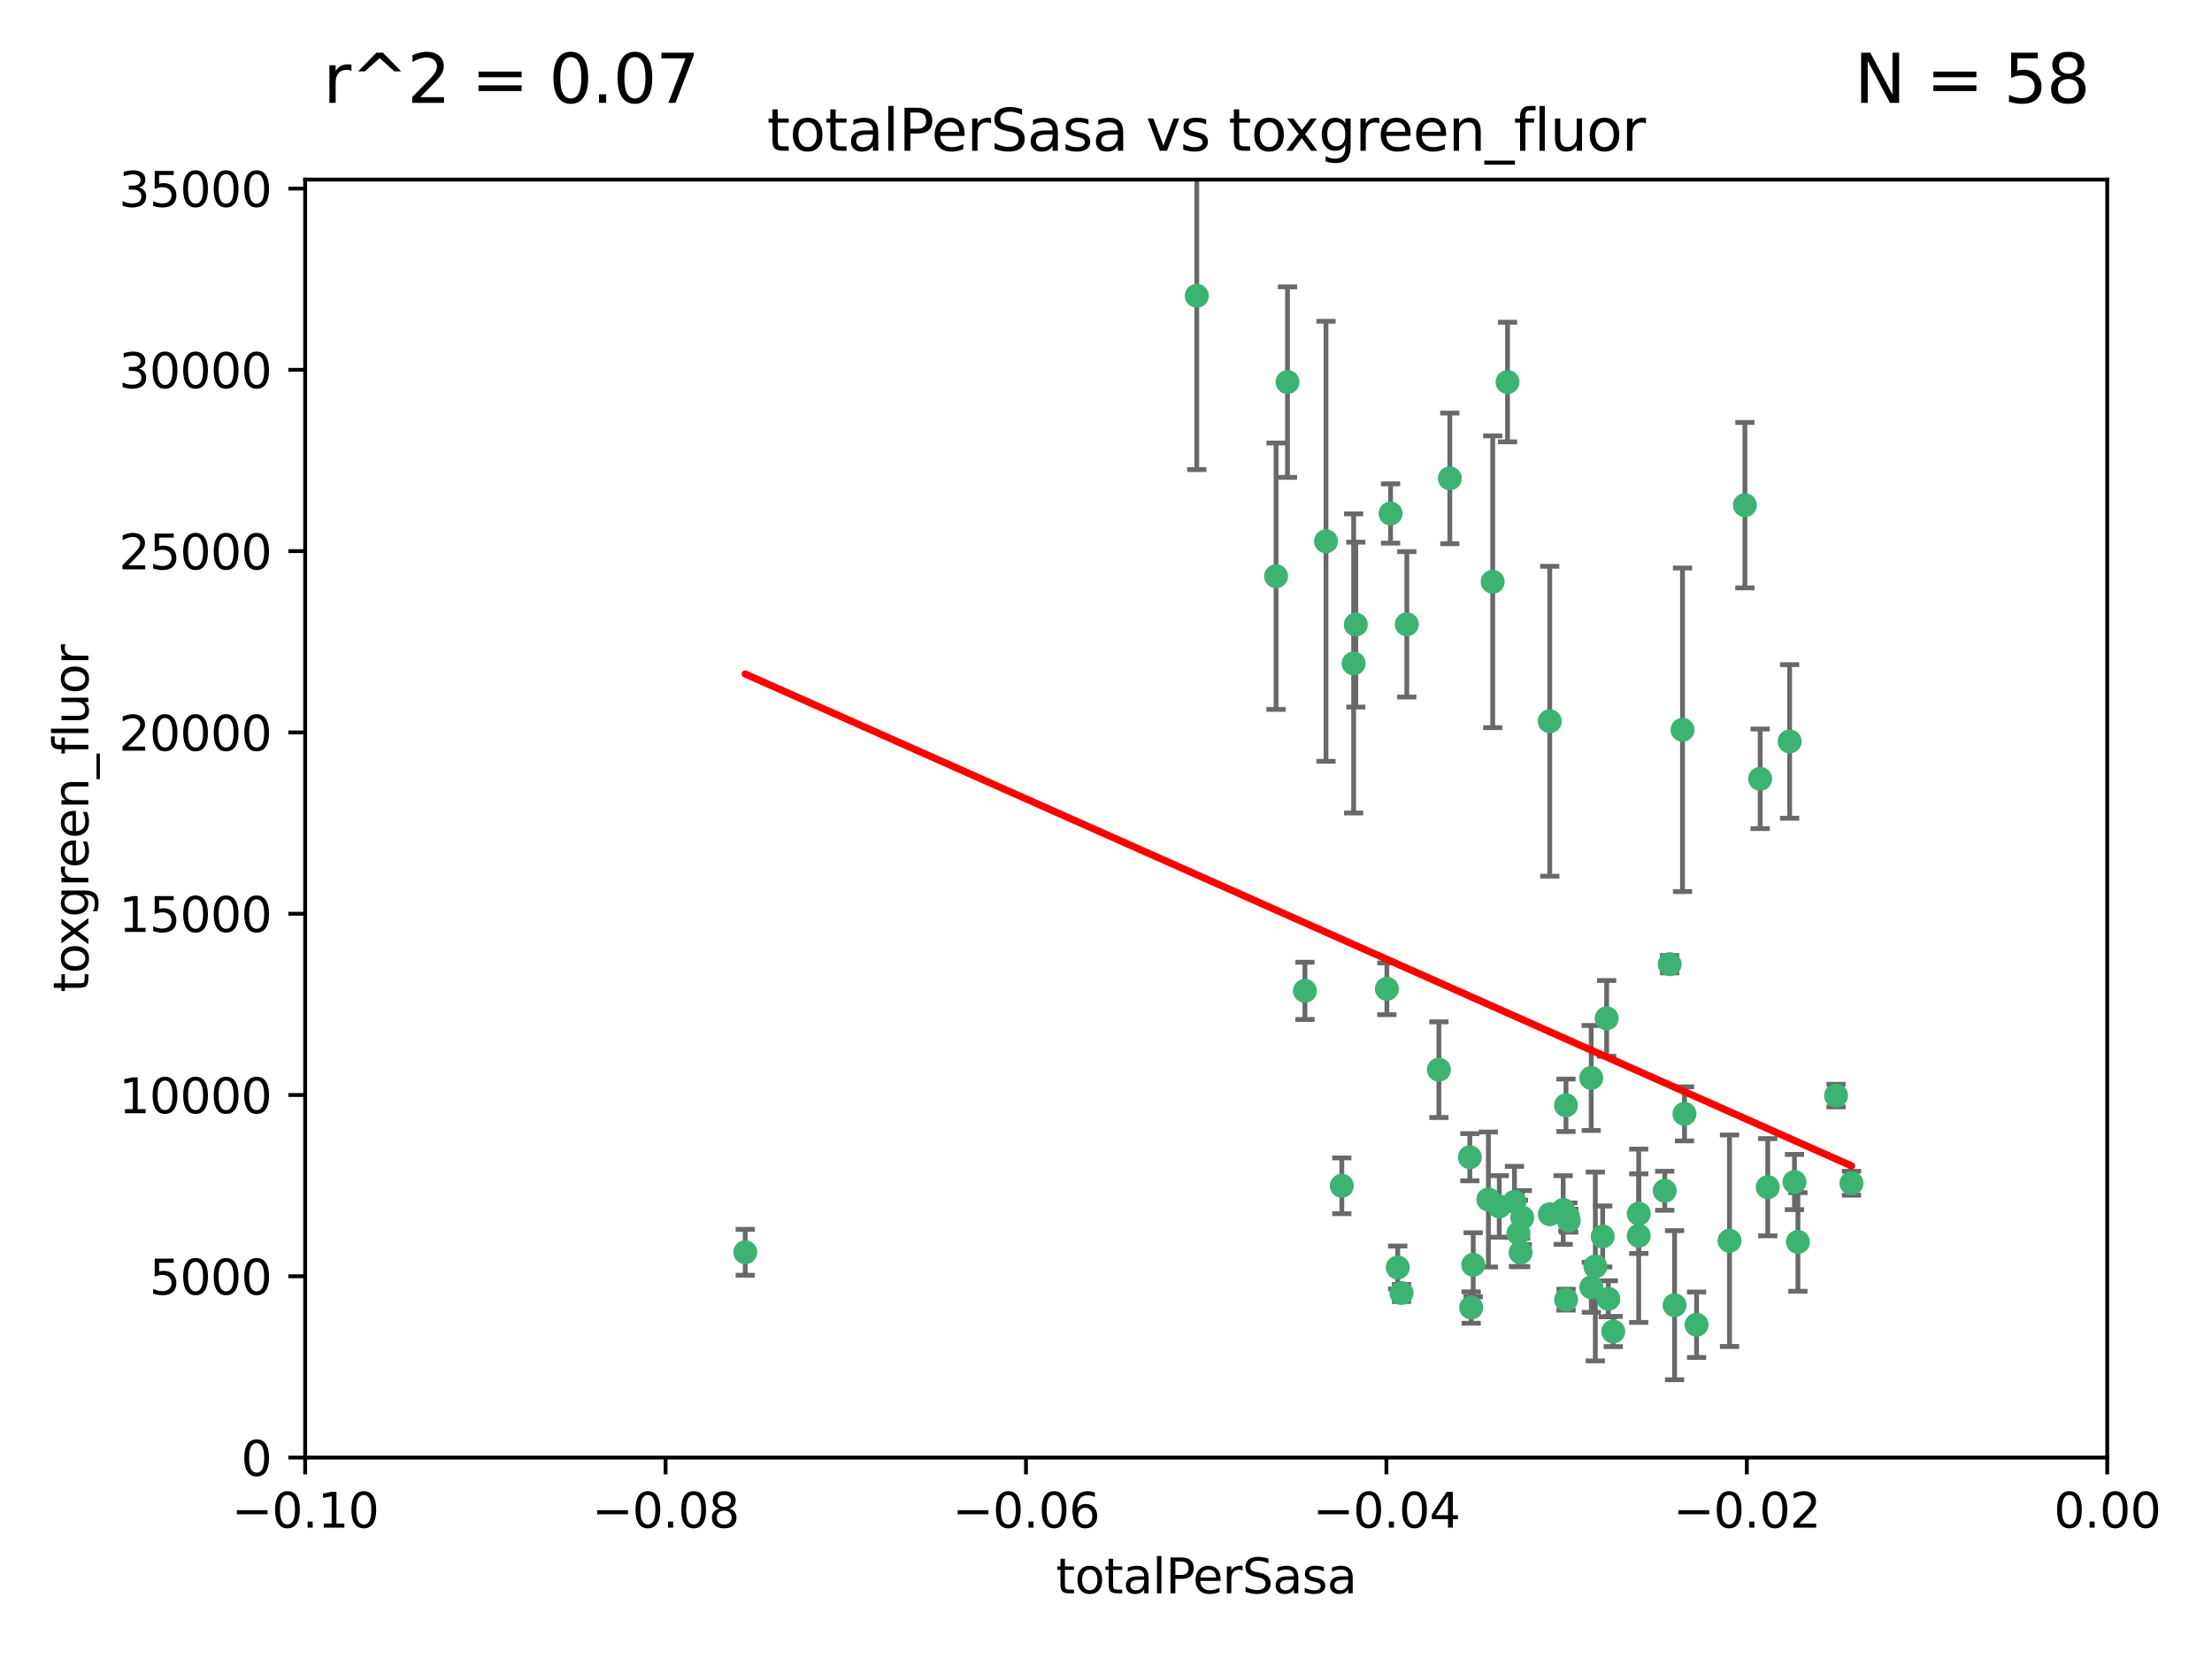 <?xml version="1.0" encoding="utf-8" standalone="no"?>
<!DOCTYPE svg PUBLIC "-//W3C//DTD SVG 1.1//EN"
  "http://www.w3.org/Graphics/SVG/1.1/DTD/svg11.dtd">
<svg xmlns:xlink="http://www.w3.org/1999/xlink" width="460.8pt" height="345.6pt" viewBox="0 0 460.8 345.6" xmlns="http://www.w3.org/2000/svg" version="1.1">
 <defs>
  <style type="text/css">*{stroke-linejoin: round; stroke-linecap: butt}</style>
 </defs>
 <g id="figure_1">
  <g id="patch_1">
   <path d="M 0 345.6 
L 460.8 345.6 
L 460.8 0 
L 0 0 
z
" style="fill: #ffffff"/>
  </g>
  <g id="axes_1">
   <g id="patch_2">
    <path d="M 63.571 303.64 
L 438.975 303.64 
L 438.975 37.411 
L 63.571 37.411 
z
" style="fill: #ffffff"/>
   </g>
   <g id="PathCollection_1">
    <defs>
     <path id="m0875c8babb" d="M 0 1.118 
C 0.297 1.118 0.581 1 0.791 0.791 
C 1 0.581 1.118 0.297 1.118 0 
C 1.118 -0.297 1 -0.581 0.791 -0.791 
C 0.581 -1 0.297 -1.118 0 -1.118 
C -0.297 -1.118 -0.581 -1 -0.791 -0.791 
C -1 -0.581 -1.118 -0.297 -1.118 0 
C -1.118 0.297 -1 0.581 -0.791 0.791 
C -0.581 1 -0.297 1.118 0 1.118 
z
" style="stroke: #3cb371"/>
    </defs>
    <g clip-path="url(#p5198314be9)">
     <use xlink:href="#m0875c8babb" x="268.211" y="79.593" style="fill: #3cb371; stroke: #3cb371"/>
     <use xlink:href="#m0875c8babb" x="249.31" y="61.614" style="fill: #3cb371; stroke: #3cb371"/>
     <use xlink:href="#m0875c8babb" x="155.248" y="260.87" style="fill: #3cb371; stroke: #3cb371"/>
     <use xlink:href="#m0875c8babb" x="276.23" y="112.761" style="fill: #3cb371; stroke: #3cb371"/>
     <use xlink:href="#m0875c8babb" x="282.441" y="130.114" style="fill: #3cb371; stroke: #3cb371"/>
     <use xlink:href="#m0875c8babb" x="281.985" y="138.203" style="fill: #3cb371; stroke: #3cb371"/>
     <use xlink:href="#m0875c8babb" x="289.681" y="106.972" style="fill: #3cb371; stroke: #3cb371"/>
     <use xlink:href="#m0875c8babb" x="302.023" y="99.654" style="fill: #3cb371; stroke: #3cb371"/>
     <use xlink:href="#m0875c8babb" x="316.773" y="260.914" style="fill: #3cb371; stroke: #3cb371"/>
     <use xlink:href="#m0875c8babb" x="293.065" y="130.059" style="fill: #3cb371; stroke: #3cb371"/>
     <use xlink:href="#m0875c8babb" x="314.046" y="79.585" style="fill: #3cb371; stroke: #3cb371"/>
     <use xlink:href="#m0875c8babb" x="271.842" y="206.41" style="fill: #3cb371; stroke: #3cb371"/>
     <use xlink:href="#m0875c8babb" x="265.828" y="120.034" style="fill: #3cb371; stroke: #3cb371"/>
     <use xlink:href="#m0875c8babb" x="279.524" y="247.024" style="fill: #3cb371; stroke: #3cb371"/>
     <use xlink:href="#m0875c8babb" x="288.908" y="205.988" style="fill: #3cb371; stroke: #3cb371"/>
     <use xlink:href="#m0875c8babb" x="310.958" y="121.191" style="fill: #3cb371; stroke: #3cb371"/>
     <use xlink:href="#m0875c8babb" x="291.964" y="269.359" style="fill: #3cb371; stroke: #3cb371"/>
     <use xlink:href="#m0875c8babb" x="341.39" y="252.825" style="fill: #3cb371; stroke: #3cb371"/>
     <use xlink:href="#m0875c8babb" x="322.853" y="252.947" style="fill: #3cb371; stroke: #3cb371"/>
     <use xlink:href="#m0875c8babb" x="306.194" y="241.067" style="fill: #3cb371; stroke: #3cb371"/>
     <use xlink:href="#m0875c8babb" x="291.173" y="264.042" style="fill: #3cb371; stroke: #3cb371"/>
     <use xlink:href="#m0875c8babb" x="326.223" y="230.255" style="fill: #3cb371; stroke: #3cb371"/>
     <use xlink:href="#m0875c8babb" x="335.041" y="270.567" style="fill: #3cb371; stroke: #3cb371"/>
     <use xlink:href="#m0875c8babb" x="325.64" y="252.069" style="fill: #3cb371; stroke: #3cb371"/>
     <use xlink:href="#m0875c8babb" x="310.059" y="249.877" style="fill: #3cb371; stroke: #3cb371"/>
     <use xlink:href="#m0875c8babb" x="331.504" y="268.169" style="fill: #3cb371; stroke: #3cb371"/>
     <use xlink:href="#m0875c8babb" x="306.897" y="263.481" style="fill: #3cb371; stroke: #3cb371"/>
     <use xlink:href="#m0875c8babb" x="336.066" y="277.375" style="fill: #3cb371; stroke: #3cb371"/>
     <use xlink:href="#m0875c8babb" x="312.32" y="251.323" style="fill: #3cb371; stroke: #3cb371"/>
     <use xlink:href="#m0875c8babb" x="326.24" y="270.746" style="fill: #3cb371; stroke: #3cb371"/>
     <use xlink:href="#m0875c8babb" x="306.473" y="272.382" style="fill: #3cb371; stroke: #3cb371"/>
     <use xlink:href="#m0875c8babb" x="299.745" y="222.83" style="fill: #3cb371; stroke: #3cb371"/>
     <use xlink:href="#m0875c8babb" x="332.341" y="263.833" style="fill: #3cb371; stroke: #3cb371"/>
     <use xlink:href="#m0875c8babb" x="315.493" y="250.369" style="fill: #3cb371; stroke: #3cb371"/>
     <use xlink:href="#m0875c8babb" x="322.84" y="150.246" style="fill: #3cb371; stroke: #3cb371"/>
     <use xlink:href="#m0875c8babb" x="360.29" y="258.47" style="fill: #3cb371; stroke: #3cb371"/>
     <use xlink:href="#m0875c8babb" x="347.819" y="200.861" style="fill: #3cb371; stroke: #3cb371"/>
     <use xlink:href="#m0875c8babb" x="317.121" y="253.655" style="fill: #3cb371; stroke: #3cb371"/>
     <use xlink:href="#m0875c8babb" x="326.612" y="253.482" style="fill: #3cb371; stroke: #3cb371"/>
     <use xlink:href="#m0875c8babb" x="350.5" y="152.035" style="fill: #3cb371; stroke: #3cb371"/>
     <use xlink:href="#m0875c8babb" x="353.429" y="275.967" style="fill: #3cb371; stroke: #3cb371"/>
     <use xlink:href="#m0875c8babb" x="334.691" y="212.147" style="fill: #3cb371; stroke: #3cb371"/>
     <use xlink:href="#m0875c8babb" x="333.869" y="257.576" style="fill: #3cb371; stroke: #3cb371"/>
     <use xlink:href="#m0875c8babb" x="346.792" y="248.058" style="fill: #3cb371; stroke: #3cb371"/>
     <use xlink:href="#m0875c8babb" x="348.844" y="271.896" style="fill: #3cb371; stroke: #3cb371"/>
     <use xlink:href="#m0875c8babb" x="316.326" y="256.929" style="fill: #3cb371; stroke: #3cb371"/>
     <use xlink:href="#m0875c8babb" x="331.48" y="224.561" style="fill: #3cb371; stroke: #3cb371"/>
     <use xlink:href="#m0875c8babb" x="326.794" y="254.285" style="fill: #3cb371; stroke: #3cb371"/>
     <use xlink:href="#m0875c8babb" x="341.375" y="257.429" style="fill: #3cb371; stroke: #3cb371"/>
     <use xlink:href="#m0875c8babb" x="350.909" y="232.035" style="fill: #3cb371; stroke: #3cb371"/>
     <use xlink:href="#m0875c8babb" x="372.811" y="154.457" style="fill: #3cb371; stroke: #3cb371"/>
     <use xlink:href="#m0875c8babb" x="363.497" y="105.234" style="fill: #3cb371; stroke: #3cb371"/>
     <use xlink:href="#m0875c8babb" x="374.542" y="258.72" style="fill: #3cb371; stroke: #3cb371"/>
     <use xlink:href="#m0875c8babb" x="373.823" y="246.235" style="fill: #3cb371; stroke: #3cb371"/>
     <use xlink:href="#m0875c8babb" x="368.254" y="247.319" style="fill: #3cb371; stroke: #3cb371"/>
     <use xlink:href="#m0875c8babb" x="385.701" y="246.485" style="fill: #3cb371; stroke: #3cb371"/>
     <use xlink:href="#m0875c8babb" x="382.481" y="228.234" style="fill: #3cb371; stroke: #3cb371"/>
     <use xlink:href="#m0875c8babb" x="366.674" y="162.243" style="fill: #3cb371; stroke: #3cb371"/>
    </g>
   </g>
   <g id="matplotlib.axis_1">
    <g id="xtick_1">
     <g id="line2d_1">
      <defs>
       <path id="mad6a314927" d="M 0 0 
L 0 3.5 
" style="stroke: #000000; stroke-width: 0.8"/>
      </defs>
      <g>
       <use xlink:href="#mad6a314927" x="63.571" y="303.64" style="stroke: #000000; stroke-width: 0.8"/>
      </g>
     </g>
     <g id="text_1">
      <!-- −0.10 -->
      <g transform="translate(48.249 318.238)scale(0.1 -0.1)">
       <defs>
        <path id="DejaVuSans-2212" d="M 678 2272 
L 4684 2272 
L 4684 1741 
L 678 1741 
L 678 2272 
z
" transform="scale(0.016)"/>
        <path id="DejaVuSans-30" d="M 2034 4250 
Q 1547 4250 1301 3770 
Q 1056 3291 1056 2328 
Q 1056 1369 1301 889 
Q 1547 409 2034 409 
Q 2525 409 2770 889 
Q 3016 1369 3016 2328 
Q 3016 3291 2770 3770 
Q 2525 4250 2034 4250 
z
M 2034 4750 
Q 2819 4750 3233 4129 
Q 3647 3509 3647 2328 
Q 3647 1150 3233 529 
Q 2819 -91 2034 -91 
Q 1250 -91 836 529 
Q 422 1150 422 2328 
Q 422 3509 836 4129 
Q 1250 4750 2034 4750 
z
" transform="scale(0.016)"/>
        <path id="DejaVuSans-2e" d="M 684 794 
L 1344 794 
L 1344 0 
L 684 0 
L 684 794 
z
" transform="scale(0.016)"/>
        <path id="DejaVuSans-31" d="M 794 531 
L 1825 531 
L 1825 4091 
L 703 3866 
L 703 4441 
L 1819 4666 
L 2450 4666 
L 2450 531 
L 3481 531 
L 3481 0 
L 794 0 
L 794 531 
z
" transform="scale(0.016)"/>
       </defs>
       <use xlink:href="#DejaVuSans-2212"/>
       <use xlink:href="#DejaVuSans-30" x="83.789"/>
       <use xlink:href="#DejaVuSans-2e" x="147.412"/>
       <use xlink:href="#DejaVuSans-31" x="179.199"/>
       <use xlink:href="#DejaVuSans-30" x="242.822"/>
      </g>
     </g>
    </g>
    <g id="xtick_2">
     <g id="line2d_2">
      <g>
       <use xlink:href="#mad6a314927" x="138.652" y="303.64" style="stroke: #000000; stroke-width: 0.8"/>
      </g>
     </g>
     <g id="text_2">
      <!-- −0.08 -->
      <g transform="translate(123.329 318.238)scale(0.1 -0.1)">
       <defs>
        <path id="DejaVuSans-38" d="M 2034 2216 
Q 1584 2216 1326 1975 
Q 1069 1734 1069 1313 
Q 1069 891 1326 650 
Q 1584 409 2034 409 
Q 2484 409 2743 651 
Q 3003 894 3003 1313 
Q 3003 1734 2745 1975 
Q 2488 2216 2034 2216 
z
M 1403 2484 
Q 997 2584 770 2862 
Q 544 3141 544 3541 
Q 544 4100 942 4425 
Q 1341 4750 2034 4750 
Q 2731 4750 3128 4425 
Q 3525 4100 3525 3541 
Q 3525 3141 3298 2862 
Q 3072 2584 2669 2484 
Q 3125 2378 3379 2068 
Q 3634 1759 3634 1313 
Q 3634 634 3220 271 
Q 2806 -91 2034 -91 
Q 1263 -91 848 271 
Q 434 634 434 1313 
Q 434 1759 690 2068 
Q 947 2378 1403 2484 
z
M 1172 3481 
Q 1172 3119 1398 2916 
Q 1625 2713 2034 2713 
Q 2441 2713 2670 2916 
Q 2900 3119 2900 3481 
Q 2900 3844 2670 4047 
Q 2441 4250 2034 4250 
Q 1625 4250 1398 4047 
Q 1172 3844 1172 3481 
z
" transform="scale(0.016)"/>
       </defs>
       <use xlink:href="#DejaVuSans-2212"/>
       <use xlink:href="#DejaVuSans-30" x="83.789"/>
       <use xlink:href="#DejaVuSans-2e" x="147.412"/>
       <use xlink:href="#DejaVuSans-30" x="179.199"/>
       <use xlink:href="#DejaVuSans-38" x="242.822"/>
      </g>
     </g>
    </g>
    <g id="xtick_3">
     <g id="line2d_3">
      <g>
       <use xlink:href="#mad6a314927" x="213.733" y="303.64" style="stroke: #000000; stroke-width: 0.8"/>
      </g>
     </g>
     <g id="text_3">
      <!-- −0.06 -->
      <g transform="translate(198.41 318.238)scale(0.1 -0.1)">
       <defs>
        <path id="DejaVuSans-36" d="M 2113 2584 
Q 1688 2584 1439 2293 
Q 1191 2003 1191 1497 
Q 1191 994 1439 701 
Q 1688 409 2113 409 
Q 2538 409 2786 701 
Q 3034 994 3034 1497 
Q 3034 2003 2786 2293 
Q 2538 2584 2113 2584 
z
M 3366 4563 
L 3366 3988 
Q 3128 4100 2886 4159 
Q 2644 4219 2406 4219 
Q 1781 4219 1451 3797 
Q 1122 3375 1075 2522 
Q 1259 2794 1537 2939 
Q 1816 3084 2150 3084 
Q 2853 3084 3261 2657 
Q 3669 2231 3669 1497 
Q 3669 778 3244 343 
Q 2819 -91 2113 -91 
Q 1303 -91 875 529 
Q 447 1150 447 2328 
Q 447 3434 972 4092 
Q 1497 4750 2381 4750 
Q 2619 4750 2861 4703 
Q 3103 4656 3366 4563 
z
" transform="scale(0.016)"/>
       </defs>
       <use xlink:href="#DejaVuSans-2212"/>
       <use xlink:href="#DejaVuSans-30" x="83.789"/>
       <use xlink:href="#DejaVuSans-2e" x="147.412"/>
       <use xlink:href="#DejaVuSans-30" x="179.199"/>
       <use xlink:href="#DejaVuSans-36" x="242.822"/>
      </g>
     </g>
    </g>
    <g id="xtick_4">
     <g id="line2d_4">
      <g>
       <use xlink:href="#mad6a314927" x="288.813" y="303.64" style="stroke: #000000; stroke-width: 0.8"/>
      </g>
     </g>
     <g id="text_4">
      <!-- −0.04 -->
      <g transform="translate(273.491 318.238)scale(0.1 -0.1)">
       <defs>
        <path id="DejaVuSans-34" d="M 2419 4116 
L 825 1625 
L 2419 1625 
L 2419 4116 
z
M 2253 4666 
L 3047 4666 
L 3047 1625 
L 3713 1625 
L 3713 1100 
L 3047 1100 
L 3047 0 
L 2419 0 
L 2419 1100 
L 313 1100 
L 313 1709 
L 2253 4666 
z
" transform="scale(0.016)"/>
       </defs>
       <use xlink:href="#DejaVuSans-2212"/>
       <use xlink:href="#DejaVuSans-30" x="83.789"/>
       <use xlink:href="#DejaVuSans-2e" x="147.412"/>
       <use xlink:href="#DejaVuSans-30" x="179.199"/>
       <use xlink:href="#DejaVuSans-34" x="242.822"/>
      </g>
     </g>
    </g>
    <g id="xtick_5">
     <g id="line2d_5">
      <g>
       <use xlink:href="#mad6a314927" x="363.894" y="303.64" style="stroke: #000000; stroke-width: 0.8"/>
      </g>
     </g>
     <g id="text_5">
      <!-- −0.02 -->
      <g transform="translate(348.572 318.238)scale(0.1 -0.1)">
       <defs>
        <path id="DejaVuSans-32" d="M 1228 531 
L 3431 531 
L 3431 0 
L 469 0 
L 469 531 
Q 828 903 1448 1529 
Q 2069 2156 2228 2338 
Q 2531 2678 2651 2914 
Q 2772 3150 2772 3378 
Q 2772 3750 2511 3984 
Q 2250 4219 1831 4219 
Q 1534 4219 1204 4116 
Q 875 4013 500 3803 
L 500 4441 
Q 881 4594 1212 4672 
Q 1544 4750 1819 4750 
Q 2544 4750 2975 4387 
Q 3406 4025 3406 3419 
Q 3406 3131 3298 2873 
Q 3191 2616 2906 2266 
Q 2828 2175 2409 1742 
Q 1991 1309 1228 531 
z
" transform="scale(0.016)"/>
       </defs>
       <use xlink:href="#DejaVuSans-2212"/>
       <use xlink:href="#DejaVuSans-30" x="83.789"/>
       <use xlink:href="#DejaVuSans-2e" x="147.412"/>
       <use xlink:href="#DejaVuSans-30" x="179.199"/>
       <use xlink:href="#DejaVuSans-32" x="242.822"/>
      </g>
     </g>
    </g>
    <g id="xtick_6">
     <g id="line2d_6">
      <g>
       <use xlink:href="#mad6a314927" x="438.975" y="303.64" style="stroke: #000000; stroke-width: 0.8"/>
      </g>
     </g>
     <g id="text_6">
      <!-- 0.00 -->
      <g transform="translate(427.842 318.238)scale(0.1 -0.1)">
       <use xlink:href="#DejaVuSans-30"/>
       <use xlink:href="#DejaVuSans-2e" x="63.623"/>
       <use xlink:href="#DejaVuSans-30" x="95.41"/>
       <use xlink:href="#DejaVuSans-30" x="159.033"/>
      </g>
     </g>
    </g>
    <g id="text_7">
     <!-- totalPerSasa -->
     <g transform="translate(219.968 331.917)scale(0.1 -0.1)">
      <defs>
       <path id="DejaVuSans-74" d="M 1172 4494 
L 1172 3500 
L 2356 3500 
L 2356 3053 
L 1172 3053 
L 1172 1153 
Q 1172 725 1289 603 
Q 1406 481 1766 481 
L 2356 481 
L 2356 0 
L 1766 0 
Q 1100 0 847 248 
Q 594 497 594 1153 
L 594 3053 
L 172 3053 
L 172 3500 
L 594 3500 
L 594 4494 
L 1172 4494 
z
" transform="scale(0.016)"/>
       <path id="DejaVuSans-6f" d="M 1959 3097 
Q 1497 3097 1228 2736 
Q 959 2375 959 1747 
Q 959 1119 1226 758 
Q 1494 397 1959 397 
Q 2419 397 2687 759 
Q 2956 1122 2956 1747 
Q 2956 2369 2687 2733 
Q 2419 3097 1959 3097 
z
M 1959 3584 
Q 2709 3584 3137 3096 
Q 3566 2609 3566 1747 
Q 3566 888 3137 398 
Q 2709 -91 1959 -91 
Q 1206 -91 779 398 
Q 353 888 353 1747 
Q 353 2609 779 3096 
Q 1206 3584 1959 3584 
z
" transform="scale(0.016)"/>
       <path id="DejaVuSans-61" d="M 2194 1759 
Q 1497 1759 1228 1600 
Q 959 1441 959 1056 
Q 959 750 1161 570 
Q 1363 391 1709 391 
Q 2188 391 2477 730 
Q 2766 1069 2766 1631 
L 2766 1759 
L 2194 1759 
z
M 3341 1997 
L 3341 0 
L 2766 0 
L 2766 531 
Q 2569 213 2275 61 
Q 1981 -91 1556 -91 
Q 1019 -91 701 211 
Q 384 513 384 1019 
Q 384 1609 779 1909 
Q 1175 2209 1959 2209 
L 2766 2209 
L 2766 2266 
Q 2766 2663 2505 2880 
Q 2244 3097 1772 3097 
Q 1472 3097 1187 3025 
Q 903 2953 641 2809 
L 641 3341 
Q 956 3463 1253 3523 
Q 1550 3584 1831 3584 
Q 2591 3584 2966 3190 
Q 3341 2797 3341 1997 
z
" transform="scale(0.016)"/>
       <path id="DejaVuSans-6c" d="M 603 4863 
L 1178 4863 
L 1178 0 
L 603 0 
L 603 4863 
z
" transform="scale(0.016)"/>
       <path id="DejaVuSans-50" d="M 1259 4147 
L 1259 2394 
L 2053 2394 
Q 2494 2394 2734 2622 
Q 2975 2850 2975 3272 
Q 2975 3691 2734 3919 
Q 2494 4147 2053 4147 
L 1259 4147 
z
M 628 4666 
L 2053 4666 
Q 2838 4666 3239 4311 
Q 3641 3956 3641 3272 
Q 3641 2581 3239 2228 
Q 2838 1875 2053 1875 
L 1259 1875 
L 1259 0 
L 628 0 
L 628 4666 
z
" transform="scale(0.016)"/>
       <path id="DejaVuSans-65" d="M 3597 1894 
L 3597 1613 
L 953 1613 
Q 991 1019 1311 708 
Q 1631 397 2203 397 
Q 2534 397 2845 478 
Q 3156 559 3463 722 
L 3463 178 
Q 3153 47 2828 -22 
Q 2503 -91 2169 -91 
Q 1331 -91 842 396 
Q 353 884 353 1716 
Q 353 2575 817 3079 
Q 1281 3584 2069 3584 
Q 2775 3584 3186 3129 
Q 3597 2675 3597 1894 
z
M 3022 2063 
Q 3016 2534 2758 2815 
Q 2500 3097 2075 3097 
Q 1594 3097 1305 2825 
Q 1016 2553 972 2059 
L 3022 2063 
z
" transform="scale(0.016)"/>
       <path id="DejaVuSans-72" d="M 2631 2963 
Q 2534 3019 2420 3045 
Q 2306 3072 2169 3072 
Q 1681 3072 1420 2755 
Q 1159 2438 1159 1844 
L 1159 0 
L 581 0 
L 581 3500 
L 1159 3500 
L 1159 2956 
Q 1341 3275 1631 3429 
Q 1922 3584 2338 3584 
Q 2397 3584 2469 3576 
Q 2541 3569 2628 3553 
L 2631 2963 
z
" transform="scale(0.016)"/>
       <path id="DejaVuSans-53" d="M 3425 4513 
L 3425 3897 
Q 3066 4069 2747 4153 
Q 2428 4238 2131 4238 
Q 1616 4238 1336 4038 
Q 1056 3838 1056 3469 
Q 1056 3159 1242 3001 
Q 1428 2844 1947 2747 
L 2328 2669 
Q 3034 2534 3370 2195 
Q 3706 1856 3706 1288 
Q 3706 609 3251 259 
Q 2797 -91 1919 -91 
Q 1588 -91 1214 -16 
Q 841 59 441 206 
L 441 856 
Q 825 641 1194 531 
Q 1563 422 1919 422 
Q 2459 422 2753 634 
Q 3047 847 3047 1241 
Q 3047 1584 2836 1778 
Q 2625 1972 2144 2069 
L 1759 2144 
Q 1053 2284 737 2584 
Q 422 2884 422 3419 
Q 422 4038 858 4394 
Q 1294 4750 2059 4750 
Q 2388 4750 2728 4690 
Q 3069 4631 3425 4513 
z
" transform="scale(0.016)"/>
       <path id="DejaVuSans-73" d="M 2834 3397 
L 2834 2853 
Q 2591 2978 2328 3040 
Q 2066 3103 1784 3103 
Q 1356 3103 1142 2972 
Q 928 2841 928 2578 
Q 928 2378 1081 2264 
Q 1234 2150 1697 2047 
L 1894 2003 
Q 2506 1872 2764 1633 
Q 3022 1394 3022 966 
Q 3022 478 2636 193 
Q 2250 -91 1575 -91 
Q 1294 -91 989 -36 
Q 684 19 347 128 
L 347 722 
Q 666 556 975 473 
Q 1284 391 1588 391 
Q 1994 391 2212 530 
Q 2431 669 2431 922 
Q 2431 1156 2273 1281 
Q 2116 1406 1581 1522 
L 1381 1569 
Q 847 1681 609 1914 
Q 372 2147 372 2553 
Q 372 3047 722 3315 
Q 1072 3584 1716 3584 
Q 2034 3584 2315 3537 
Q 2597 3491 2834 3397 
z
" transform="scale(0.016)"/>
      </defs>
      <use xlink:href="#DejaVuSans-74"/>
      <use xlink:href="#DejaVuSans-6f" x="39.209"/>
      <use xlink:href="#DejaVuSans-74" x="100.391"/>
      <use xlink:href="#DejaVuSans-61" x="139.6"/>
      <use xlink:href="#DejaVuSans-6c" x="200.879"/>
      <use xlink:href="#DejaVuSans-50" x="228.662"/>
      <use xlink:href="#DejaVuSans-65" x="285.34"/>
      <use xlink:href="#DejaVuSans-72" x="346.863"/>
      <use xlink:href="#DejaVuSans-53" x="387.977"/>
      <use xlink:href="#DejaVuSans-61" x="451.453"/>
      <use xlink:href="#DejaVuSans-73" x="512.732"/>
      <use xlink:href="#DejaVuSans-61" x="564.832"/>
     </g>
    </g>
   </g>
   <g id="matplotlib.axis_2">
    <g id="ytick_1">
     <g id="line2d_7">
      <defs>
       <path id="mb70ca1df93" d="M 0 0 
L -3.5 0 
" style="stroke: #000000; stroke-width: 0.8"/>
      </defs>
      <g>
       <use xlink:href="#mb70ca1df93" x="63.571" y="303.64" style="stroke: #000000; stroke-width: 0.8"/>
      </g>
     </g>
     <g id="text_8">
      <!-- 0 -->
      <g transform="translate(50.209 307.439)scale(0.1 -0.1)">
       <use xlink:href="#DejaVuSans-30"/>
      </g>
     </g>
    </g>
    <g id="ytick_2">
     <g id="line2d_8">
      <g>
       <use xlink:href="#mb70ca1df93" x="63.571" y="265.874" style="stroke: #000000; stroke-width: 0.8"/>
      </g>
     </g>
     <g id="text_9">
      <!-- 5000 -->
      <g transform="translate(31.121 269.673)scale(0.1 -0.1)">
       <defs>
        <path id="DejaVuSans-35" d="M 691 4666 
L 3169 4666 
L 3169 4134 
L 1269 4134 
L 1269 2991 
Q 1406 3038 1543 3061 
Q 1681 3084 1819 3084 
Q 2600 3084 3056 2656 
Q 3513 2228 3513 1497 
Q 3513 744 3044 326 
Q 2575 -91 1722 -91 
Q 1428 -91 1123 -41 
Q 819 9 494 109 
L 494 744 
Q 775 591 1075 516 
Q 1375 441 1709 441 
Q 2250 441 2565 725 
Q 2881 1009 2881 1497 
Q 2881 1984 2565 2268 
Q 2250 2553 1709 2553 
Q 1456 2553 1204 2497 
Q 953 2441 691 2322 
L 691 4666 
z
" transform="scale(0.016)"/>
       </defs>
       <use xlink:href="#DejaVuSans-35"/>
       <use xlink:href="#DejaVuSans-30" x="63.623"/>
       <use xlink:href="#DejaVuSans-30" x="127.246"/>
       <use xlink:href="#DejaVuSans-30" x="190.869"/>
      </g>
     </g>
    </g>
    <g id="ytick_3">
     <g id="line2d_9">
      <g>
       <use xlink:href="#mb70ca1df93" x="63.571" y="228.108" style="stroke: #000000; stroke-width: 0.8"/>
      </g>
     </g>
     <g id="text_10">
      <!-- 10000 -->
      <g transform="translate(24.759 231.907)scale(0.1 -0.1)">
       <use xlink:href="#DejaVuSans-31"/>
       <use xlink:href="#DejaVuSans-30" x="63.623"/>
       <use xlink:href="#DejaVuSans-30" x="127.246"/>
       <use xlink:href="#DejaVuSans-30" x="190.869"/>
       <use xlink:href="#DejaVuSans-30" x="254.492"/>
      </g>
     </g>
    </g>
    <g id="ytick_4">
     <g id="line2d_10">
      <g>
       <use xlink:href="#mb70ca1df93" x="63.571" y="190.342" style="stroke: #000000; stroke-width: 0.8"/>
      </g>
     </g>
     <g id="text_11">
      <!-- 15000 -->
      <g transform="translate(24.759 194.141)scale(0.1 -0.1)">
       <use xlink:href="#DejaVuSans-31"/>
       <use xlink:href="#DejaVuSans-35" x="63.623"/>
       <use xlink:href="#DejaVuSans-30" x="127.246"/>
       <use xlink:href="#DejaVuSans-30" x="190.869"/>
       <use xlink:href="#DejaVuSans-30" x="254.492"/>
      </g>
     </g>
    </g>
    <g id="ytick_5">
     <g id="line2d_11">
      <g>
       <use xlink:href="#mb70ca1df93" x="63.571" y="152.576" style="stroke: #000000; stroke-width: 0.8"/>
      </g>
     </g>
     <g id="text_12">
      <!-- 20000 -->
      <g transform="translate(24.759 156.375)scale(0.1 -0.1)">
       <use xlink:href="#DejaVuSans-32"/>
       <use xlink:href="#DejaVuSans-30" x="63.623"/>
       <use xlink:href="#DejaVuSans-30" x="127.246"/>
       <use xlink:href="#DejaVuSans-30" x="190.869"/>
       <use xlink:href="#DejaVuSans-30" x="254.492"/>
      </g>
     </g>
    </g>
    <g id="ytick_6">
     <g id="line2d_12">
      <g>
       <use xlink:href="#mb70ca1df93" x="63.571" y="114.81" style="stroke: #000000; stroke-width: 0.8"/>
      </g>
     </g>
     <g id="text_13">
      <!-- 25000 -->
      <g transform="translate(24.759 118.609)scale(0.1 -0.1)">
       <use xlink:href="#DejaVuSans-32"/>
       <use xlink:href="#DejaVuSans-35" x="63.623"/>
       <use xlink:href="#DejaVuSans-30" x="127.246"/>
       <use xlink:href="#DejaVuSans-30" x="190.869"/>
       <use xlink:href="#DejaVuSans-30" x="254.492"/>
      </g>
     </g>
    </g>
    <g id="ytick_7">
     <g id="line2d_13">
      <g>
       <use xlink:href="#mb70ca1df93" x="63.571" y="77.044" style="stroke: #000000; stroke-width: 0.8"/>
      </g>
     </g>
     <g id="text_14">
      <!-- 30000 -->
      <g transform="translate(24.759 80.844)scale(0.1 -0.1)">
       <defs>
        <path id="DejaVuSans-33" d="M 2597 2516 
Q 3050 2419 3304 2112 
Q 3559 1806 3559 1356 
Q 3559 666 3084 287 
Q 2609 -91 1734 -91 
Q 1441 -91 1130 -33 
Q 819 25 488 141 
L 488 750 
Q 750 597 1062 519 
Q 1375 441 1716 441 
Q 2309 441 2620 675 
Q 2931 909 2931 1356 
Q 2931 1769 2642 2001 
Q 2353 2234 1838 2234 
L 1294 2234 
L 1294 2753 
L 1863 2753 
Q 2328 2753 2575 2939 
Q 2822 3125 2822 3475 
Q 2822 3834 2567 4026 
Q 2313 4219 1838 4219 
Q 1578 4219 1281 4162 
Q 984 4106 628 3988 
L 628 4550 
Q 988 4650 1302 4700 
Q 1616 4750 1894 4750 
Q 2613 4750 3031 4423 
Q 3450 4097 3450 3541 
Q 3450 3153 3228 2886 
Q 3006 2619 2597 2516 
z
" transform="scale(0.016)"/>
       </defs>
       <use xlink:href="#DejaVuSans-33"/>
       <use xlink:href="#DejaVuSans-30" x="63.623"/>
       <use xlink:href="#DejaVuSans-30" x="127.246"/>
       <use xlink:href="#DejaVuSans-30" x="190.869"/>
       <use xlink:href="#DejaVuSans-30" x="254.492"/>
      </g>
     </g>
    </g>
    <g id="ytick_8">
     <g id="line2d_14">
      <g>
       <use xlink:href="#mb70ca1df93" x="63.571" y="39.278" style="stroke: #000000; stroke-width: 0.8"/>
      </g>
     </g>
     <g id="text_15">
      <!-- 35000 -->
      <g transform="translate(24.759 43.078)scale(0.1 -0.1)">
       <use xlink:href="#DejaVuSans-33"/>
       <use xlink:href="#DejaVuSans-35" x="63.623"/>
       <use xlink:href="#DejaVuSans-30" x="127.246"/>
       <use xlink:href="#DejaVuSans-30" x="190.869"/>
       <use xlink:href="#DejaVuSans-30" x="254.492"/>
      </g>
     </g>
    </g>
    <g id="text_16">
     <!-- toxgreen_fluor -->
     <g transform="translate(18.401 206.72)rotate(-90)scale(0.1 -0.1)">
      <defs>
       <path id="DejaVuSans-78" d="M 3513 3500 
L 2247 1797 
L 3578 0 
L 2900 0 
L 1881 1375 
L 863 0 
L 184 0 
L 1544 1831 
L 300 3500 
L 978 3500 
L 1906 2253 
L 2834 3500 
L 3513 3500 
z
" transform="scale(0.016)"/>
       <path id="DejaVuSans-67" d="M 2906 1791 
Q 2906 2416 2648 2759 
Q 2391 3103 1925 3103 
Q 1463 3103 1205 2759 
Q 947 2416 947 1791 
Q 947 1169 1205 825 
Q 1463 481 1925 481 
Q 2391 481 2648 825 
Q 2906 1169 2906 1791 
z
M 3481 434 
Q 3481 -459 3084 -895 
Q 2688 -1331 1869 -1331 
Q 1566 -1331 1297 -1286 
Q 1028 -1241 775 -1147 
L 775 -588 
Q 1028 -725 1275 -790 
Q 1522 -856 1778 -856 
Q 2344 -856 2625 -561 
Q 2906 -266 2906 331 
L 2906 616 
Q 2728 306 2450 153 
Q 2172 0 1784 0 
Q 1141 0 747 490 
Q 353 981 353 1791 
Q 353 2603 747 3093 
Q 1141 3584 1784 3584 
Q 2172 3584 2450 3431 
Q 2728 3278 2906 2969 
L 2906 3500 
L 3481 3500 
L 3481 434 
z
" transform="scale(0.016)"/>
       <path id="DejaVuSans-6e" d="M 3513 2113 
L 3513 0 
L 2938 0 
L 2938 2094 
Q 2938 2591 2744 2837 
Q 2550 3084 2163 3084 
Q 1697 3084 1428 2787 
Q 1159 2491 1159 1978 
L 1159 0 
L 581 0 
L 581 3500 
L 1159 3500 
L 1159 2956 
Q 1366 3272 1645 3428 
Q 1925 3584 2291 3584 
Q 2894 3584 3203 3211 
Q 3513 2838 3513 2113 
z
" transform="scale(0.016)"/>
       <path id="DejaVuSans-5f" d="M 3263 -1063 
L 3263 -1509 
L -63 -1509 
L -63 -1063 
L 3263 -1063 
z
" transform="scale(0.016)"/>
       <path id="DejaVuSans-66" d="M 2375 4863 
L 2375 4384 
L 1825 4384 
Q 1516 4384 1395 4259 
Q 1275 4134 1275 3809 
L 1275 3500 
L 2222 3500 
L 2222 3053 
L 1275 3053 
L 1275 0 
L 697 0 
L 697 3053 
L 147 3053 
L 147 3500 
L 697 3500 
L 697 3744 
Q 697 4328 969 4595 
Q 1241 4863 1831 4863 
L 2375 4863 
z
" transform="scale(0.016)"/>
       <path id="DejaVuSans-75" d="M 544 1381 
L 544 3500 
L 1119 3500 
L 1119 1403 
Q 1119 906 1312 657 
Q 1506 409 1894 409 
Q 2359 409 2629 706 
Q 2900 1003 2900 1516 
L 2900 3500 
L 3475 3500 
L 3475 0 
L 2900 0 
L 2900 538 
Q 2691 219 2414 64 
Q 2138 -91 1772 -91 
Q 1169 -91 856 284 
Q 544 659 544 1381 
z
M 1991 3584 
L 1991 3584 
z
" transform="scale(0.016)"/>
      </defs>
      <use xlink:href="#DejaVuSans-74"/>
      <use xlink:href="#DejaVuSans-6f" x="39.209"/>
      <use xlink:href="#DejaVuSans-78" x="97.266"/>
      <use xlink:href="#DejaVuSans-67" x="156.445"/>
      <use xlink:href="#DejaVuSans-72" x="219.922"/>
      <use xlink:href="#DejaVuSans-65" x="258.785"/>
      <use xlink:href="#DejaVuSans-65" x="320.309"/>
      <use xlink:href="#DejaVuSans-6e" x="381.832"/>
      <use xlink:href="#DejaVuSans-5f" x="445.211"/>
      <use xlink:href="#DejaVuSans-66" x="495.211"/>
      <use xlink:href="#DejaVuSans-6c" x="530.416"/>
      <use xlink:href="#DejaVuSans-75" x="558.199"/>
      <use xlink:href="#DejaVuSans-6f" x="621.578"/>
      <use xlink:href="#DejaVuSans-72" x="682.76"/>
     </g>
    </g>
   </g>
   <g id="LineCollection_1">
    <path d="M 268.211 99.437 
L 268.211 59.75 
" clip-path="url(#p5198314be9)" style="fill: none; stroke: #696969"/>
    <path d="M 249.31 97.825 
L 249.31 25.402 
" clip-path="url(#p5198314be9)" style="fill: none; stroke: #696969"/>
    <path d="M 155.248 265.648 
L 155.248 256.093 
" clip-path="url(#p5198314be9)" style="fill: none; stroke: #696969"/>
    <path d="M 276.23 158.597 
L 276.23 66.926 
" clip-path="url(#p5198314be9)" style="fill: none; stroke: #696969"/>
    <path d="M 282.441 147.286 
L 282.441 112.943 
" clip-path="url(#p5198314be9)" style="fill: none; stroke: #696969"/>
    <path d="M 281.985 169.362 
L 281.985 107.043 
" clip-path="url(#p5198314be9)" style="fill: none; stroke: #696969"/>
    <path d="M 289.681 113.147 
L 289.681 100.797 
" clip-path="url(#p5198314be9)" style="fill: none; stroke: #696969"/>
    <path d="M 302.023 113.257 
L 302.023 86.051 
" clip-path="url(#p5198314be9)" style="fill: none; stroke: #696969"/>
    <path d="M 316.773 263.886 
L 316.773 257.941 
" clip-path="url(#p5198314be9)" style="fill: none; stroke: #696969"/>
    <path d="M 293.065 145.209 
L 293.065 114.909 
" clip-path="url(#p5198314be9)" style="fill: none; stroke: #696969"/>
    <path d="M 314.046 92.04 
L 314.046 67.13 
" clip-path="url(#p5198314be9)" style="fill: none; stroke: #696969"/>
    <path d="M 271.842 212.375 
L 271.842 200.445 
" clip-path="url(#p5198314be9)" style="fill: none; stroke: #696969"/>
    <path d="M 265.828 147.781 
L 265.828 92.287 
" clip-path="url(#p5198314be9)" style="fill: none; stroke: #696969"/>
    <path d="M 279.524 252.829 
L 279.524 241.22 
" clip-path="url(#p5198314be9)" style="fill: none; stroke: #696969"/>
    <path d="M 288.908 211.368 
L 288.908 200.608 
" clip-path="url(#p5198314be9)" style="fill: none; stroke: #696969"/>
    <path d="M 310.958 151.584 
L 310.958 90.798 
" clip-path="url(#p5198314be9)" style="fill: none; stroke: #696969"/>
    <path d="M 291.964 271.136 
L 291.964 267.583 
" clip-path="url(#p5198314be9)" style="fill: none; stroke: #696969"/>
    <path d="M 341.39 261.12 
L 341.39 244.53 
" clip-path="url(#p5198314be9)" style="fill: none; stroke: #696969"/>
    <path d="M 322.853 253.886 
L 322.853 252.007 
" clip-path="url(#p5198314be9)" style="fill: none; stroke: #696969"/>
    <path d="M 306.194 245.981 
L 306.194 236.153 
" clip-path="url(#p5198314be9)" style="fill: none; stroke: #696969"/>
    <path d="M 291.173 268.515 
L 291.173 259.569 
" clip-path="url(#p5198314be9)" style="fill: none; stroke: #696969"/>
    <path d="M 326.223 235.721 
L 326.223 224.789 
" clip-path="url(#p5198314be9)" style="fill: none; stroke: #696969"/>
    <path d="M 335.041 274.323 
L 335.041 266.811 
" clip-path="url(#p5198314be9)" style="fill: none; stroke: #696969"/>
    <path d="M 325.64 259.223 
L 325.64 244.915 
" clip-path="url(#p5198314be9)" style="fill: none; stroke: #696969"/>
    <path d="M 310.059 263.939 
L 310.059 235.814 
" clip-path="url(#p5198314be9)" style="fill: none; stroke: #696969"/>
    <path d="M 331.504 273.375 
L 331.504 262.964 
" clip-path="url(#p5198314be9)" style="fill: none; stroke: #696969"/>
    <path d="M 306.897 270.16 
L 306.897 256.802 
" clip-path="url(#p5198314be9)" style="fill: none; stroke: #696969"/>
    <path d="M 336.066 280.522 
L 336.066 274.227 
" clip-path="url(#p5198314be9)" style="fill: none; stroke: #696969"/>
    <path d="M 312.32 257.736 
L 312.32 244.91 
" clip-path="url(#p5198314be9)" style="fill: none; stroke: #696969"/>
    <path d="M 326.24 272.926 
L 326.24 268.567 
" clip-path="url(#p5198314be9)" style="fill: none; stroke: #696969"/>
    <path d="M 306.473 275.653 
L 306.473 269.11 
" clip-path="url(#p5198314be9)" style="fill: none; stroke: #696969"/>
    <path d="M 299.745 232.795 
L 299.745 212.864 
" clip-path="url(#p5198314be9)" style="fill: none; stroke: #696969"/>
    <path d="M 332.341 283.505 
L 332.341 244.161 
" clip-path="url(#p5198314be9)" style="fill: none; stroke: #696969"/>
    <path d="M 315.493 257.768 
L 315.493 242.97 
" clip-path="url(#p5198314be9)" style="fill: none; stroke: #696969"/>
    <path d="M 322.84 182.519 
L 322.84 117.972 
" clip-path="url(#p5198314be9)" style="fill: none; stroke: #696969"/>
    <path d="M 360.29 280.499 
L 360.29 236.441 
" clip-path="url(#p5198314be9)" style="fill: none; stroke: #696969"/>
    <path d="M 347.819 202.673 
L 347.819 199.049 
" clip-path="url(#p5198314be9)" style="fill: none; stroke: #696969"/>
    <path d="M 317.121 259.28 
L 317.121 248.029 
" clip-path="url(#p5198314be9)" style="fill: none; stroke: #696969"/>
    <path d="M 326.612 256.385 
L 326.612 250.58 
" clip-path="url(#p5198314be9)" style="fill: none; stroke: #696969"/>
    <path d="M 350.5 185.743 
L 350.5 118.327 
" clip-path="url(#p5198314be9)" style="fill: none; stroke: #696969"/>
    <path d="M 353.429 282.783 
L 353.429 269.152 
" clip-path="url(#p5198314be9)" style="fill: none; stroke: #696969"/>
    <path d="M 334.691 220.035 
L 334.691 204.259 
" clip-path="url(#p5198314be9)" style="fill: none; stroke: #696969"/>
    <path d="M 333.869 263.925 
L 333.869 251.227 
" clip-path="url(#p5198314be9)" style="fill: none; stroke: #696969"/>
    <path d="M 346.792 252.121 
L 346.792 243.994 
" clip-path="url(#p5198314be9)" style="fill: none; stroke: #696969"/>
    <path d="M 348.844 287.425 
L 348.844 256.366 
" clip-path="url(#p5198314be9)" style="fill: none; stroke: #696969"/>
    <path d="M 316.326 263.824 
L 316.326 250.034 
" clip-path="url(#p5198314be9)" style="fill: none; stroke: #696969"/>
    <path d="M 331.48 235.496 
L 331.48 213.627 
" clip-path="url(#p5198314be9)" style="fill: none; stroke: #696969"/>
    <path d="M 326.794 256.694 
L 326.794 251.875 
" clip-path="url(#p5198314be9)" style="fill: none; stroke: #696969"/>
    <path d="M 341.375 275.478 
L 341.375 239.381 
" clip-path="url(#p5198314be9)" style="fill: none; stroke: #696969"/>
    <path d="M 350.909 237.667 
L 350.909 226.403 
" clip-path="url(#p5198314be9)" style="fill: none; stroke: #696969"/>
    <path d="M 372.811 170.456 
L 372.811 138.458 
" clip-path="url(#p5198314be9)" style="fill: none; stroke: #696969"/>
    <path d="M 363.497 122.461 
L 363.497 88.007 
" clip-path="url(#p5198314be9)" style="fill: none; stroke: #696969"/>
    <path d="M 374.542 268.99 
L 374.542 248.45 
" clip-path="url(#p5198314be9)" style="fill: none; stroke: #696969"/>
    <path d="M 373.823 251.981 
L 373.823 240.488 
" clip-path="url(#p5198314be9)" style="fill: none; stroke: #696969"/>
    <path d="M 368.254 257.444 
L 368.254 237.194 
" clip-path="url(#p5198314be9)" style="fill: none; stroke: #696969"/>
    <path d="M 385.701 248.986 
L 385.701 243.983 
" clip-path="url(#p5198314be9)" style="fill: none; stroke: #696969"/>
    <path d="M 382.481 230.592 
L 382.481 225.876 
" clip-path="url(#p5198314be9)" style="fill: none; stroke: #696969"/>
    <path d="M 366.674 172.618 
L 366.674 151.867 
" clip-path="url(#p5198314be9)" style="fill: none; stroke: #696969"/>
   </g>
   <g id="line2d_15">
    <defs>
     <path id="m5064ac50cb" d="M 2 0 
L -2 -0 
" style="stroke: #696969"/>
    </defs>
    <g clip-path="url(#p5198314be9)">
     <use xlink:href="#m5064ac50cb" x="268.211" y="99.437" style="fill: #696969; stroke: #696969"/>
     <use xlink:href="#m5064ac50cb" x="249.31" y="97.825" style="fill: #696969; stroke: #696969"/>
     <use xlink:href="#m5064ac50cb" x="155.248" y="265.648" style="fill: #696969; stroke: #696969"/>
     <use xlink:href="#m5064ac50cb" x="276.23" y="158.597" style="fill: #696969; stroke: #696969"/>
     <use xlink:href="#m5064ac50cb" x="282.441" y="147.286" style="fill: #696969; stroke: #696969"/>
     <use xlink:href="#m5064ac50cb" x="281.985" y="169.362" style="fill: #696969; stroke: #696969"/>
     <use xlink:href="#m5064ac50cb" x="289.681" y="113.147" style="fill: #696969; stroke: #696969"/>
     <use xlink:href="#m5064ac50cb" x="302.023" y="113.257" style="fill: #696969; stroke: #696969"/>
     <use xlink:href="#m5064ac50cb" x="316.773" y="263.886" style="fill: #696969; stroke: #696969"/>
     <use xlink:href="#m5064ac50cb" x="293.065" y="145.209" style="fill: #696969; stroke: #696969"/>
     <use xlink:href="#m5064ac50cb" x="314.046" y="92.04" style="fill: #696969; stroke: #696969"/>
     <use xlink:href="#m5064ac50cb" x="271.842" y="212.375" style="fill: #696969; stroke: #696969"/>
     <use xlink:href="#m5064ac50cb" x="265.828" y="147.781" style="fill: #696969; stroke: #696969"/>
     <use xlink:href="#m5064ac50cb" x="279.524" y="252.829" style="fill: #696969; stroke: #696969"/>
     <use xlink:href="#m5064ac50cb" x="288.908" y="211.368" style="fill: #696969; stroke: #696969"/>
     <use xlink:href="#m5064ac50cb" x="310.958" y="151.584" style="fill: #696969; stroke: #696969"/>
     <use xlink:href="#m5064ac50cb" x="291.964" y="271.136" style="fill: #696969; stroke: #696969"/>
     <use xlink:href="#m5064ac50cb" x="341.39" y="261.12" style="fill: #696969; stroke: #696969"/>
     <use xlink:href="#m5064ac50cb" x="322.853" y="253.886" style="fill: #696969; stroke: #696969"/>
     <use xlink:href="#m5064ac50cb" x="306.194" y="245.981" style="fill: #696969; stroke: #696969"/>
     <use xlink:href="#m5064ac50cb" x="291.173" y="268.515" style="fill: #696969; stroke: #696969"/>
     <use xlink:href="#m5064ac50cb" x="326.223" y="235.721" style="fill: #696969; stroke: #696969"/>
     <use xlink:href="#m5064ac50cb" x="335.041" y="274.323" style="fill: #696969; stroke: #696969"/>
     <use xlink:href="#m5064ac50cb" x="325.64" y="259.223" style="fill: #696969; stroke: #696969"/>
     <use xlink:href="#m5064ac50cb" x="310.059" y="263.939" style="fill: #696969; stroke: #696969"/>
     <use xlink:href="#m5064ac50cb" x="331.504" y="273.375" style="fill: #696969; stroke: #696969"/>
     <use xlink:href="#m5064ac50cb" x="306.897" y="270.16" style="fill: #696969; stroke: #696969"/>
     <use xlink:href="#m5064ac50cb" x="336.066" y="280.522" style="fill: #696969; stroke: #696969"/>
     <use xlink:href="#m5064ac50cb" x="312.32" y="257.736" style="fill: #696969; stroke: #696969"/>
     <use xlink:href="#m5064ac50cb" x="326.24" y="272.926" style="fill: #696969; stroke: #696969"/>
     <use xlink:href="#m5064ac50cb" x="306.473" y="275.653" style="fill: #696969; stroke: #696969"/>
     <use xlink:href="#m5064ac50cb" x="299.745" y="232.795" style="fill: #696969; stroke: #696969"/>
     <use xlink:href="#m5064ac50cb" x="332.341" y="283.505" style="fill: #696969; stroke: #696969"/>
     <use xlink:href="#m5064ac50cb" x="315.493" y="257.768" style="fill: #696969; stroke: #696969"/>
     <use xlink:href="#m5064ac50cb" x="322.84" y="182.519" style="fill: #696969; stroke: #696969"/>
     <use xlink:href="#m5064ac50cb" x="360.29" y="280.499" style="fill: #696969; stroke: #696969"/>
     <use xlink:href="#m5064ac50cb" x="347.819" y="202.673" style="fill: #696969; stroke: #696969"/>
     <use xlink:href="#m5064ac50cb" x="317.121" y="259.28" style="fill: #696969; stroke: #696969"/>
     <use xlink:href="#m5064ac50cb" x="326.612" y="256.385" style="fill: #696969; stroke: #696969"/>
     <use xlink:href="#m5064ac50cb" x="350.5" y="185.743" style="fill: #696969; stroke: #696969"/>
     <use xlink:href="#m5064ac50cb" x="353.429" y="282.783" style="fill: #696969; stroke: #696969"/>
     <use xlink:href="#m5064ac50cb" x="334.691" y="220.035" style="fill: #696969; stroke: #696969"/>
     <use xlink:href="#m5064ac50cb" x="333.869" y="263.925" style="fill: #696969; stroke: #696969"/>
     <use xlink:href="#m5064ac50cb" x="346.792" y="252.121" style="fill: #696969; stroke: #696969"/>
     <use xlink:href="#m5064ac50cb" x="348.844" y="287.425" style="fill: #696969; stroke: #696969"/>
     <use xlink:href="#m5064ac50cb" x="316.326" y="263.824" style="fill: #696969; stroke: #696969"/>
     <use xlink:href="#m5064ac50cb" x="331.48" y="235.496" style="fill: #696969; stroke: #696969"/>
     <use xlink:href="#m5064ac50cb" x="326.794" y="256.694" style="fill: #696969; stroke: #696969"/>
     <use xlink:href="#m5064ac50cb" x="341.375" y="275.478" style="fill: #696969; stroke: #696969"/>
     <use xlink:href="#m5064ac50cb" x="350.909" y="237.667" style="fill: #696969; stroke: #696969"/>
     <use xlink:href="#m5064ac50cb" x="372.811" y="170.456" style="fill: #696969; stroke: #696969"/>
     <use xlink:href="#m5064ac50cb" x="363.497" y="122.461" style="fill: #696969; stroke: #696969"/>
     <use xlink:href="#m5064ac50cb" x="374.542" y="268.99" style="fill: #696969; stroke: #696969"/>
     <use xlink:href="#m5064ac50cb" x="373.823" y="251.981" style="fill: #696969; stroke: #696969"/>
     <use xlink:href="#m5064ac50cb" x="368.254" y="257.444" style="fill: #696969; stroke: #696969"/>
     <use xlink:href="#m5064ac50cb" x="385.701" y="248.986" style="fill: #696969; stroke: #696969"/>
     <use xlink:href="#m5064ac50cb" x="382.481" y="230.592" style="fill: #696969; stroke: #696969"/>
     <use xlink:href="#m5064ac50cb" x="366.674" y="172.618" style="fill: #696969; stroke: #696969"/>
    </g>
   </g>
   <g id="line2d_16">
    <g clip-path="url(#p5198314be9)">
     <use xlink:href="#m5064ac50cb" x="268.211" y="59.75" style="fill: #696969; stroke: #696969"/>
     <use xlink:href="#m5064ac50cb" x="249.31" y="25.402" style="fill: #696969; stroke: #696969"/>
     <use xlink:href="#m5064ac50cb" x="155.248" y="256.093" style="fill: #696969; stroke: #696969"/>
     <use xlink:href="#m5064ac50cb" x="276.23" y="66.926" style="fill: #696969; stroke: #696969"/>
     <use xlink:href="#m5064ac50cb" x="282.441" y="112.943" style="fill: #696969; stroke: #696969"/>
     <use xlink:href="#m5064ac50cb" x="281.985" y="107.043" style="fill: #696969; stroke: #696969"/>
     <use xlink:href="#m5064ac50cb" x="289.681" y="100.797" style="fill: #696969; stroke: #696969"/>
     <use xlink:href="#m5064ac50cb" x="302.023" y="86.051" style="fill: #696969; stroke: #696969"/>
     <use xlink:href="#m5064ac50cb" x="316.773" y="257.941" style="fill: #696969; stroke: #696969"/>
     <use xlink:href="#m5064ac50cb" x="293.065" y="114.909" style="fill: #696969; stroke: #696969"/>
     <use xlink:href="#m5064ac50cb" x="314.046" y="67.13" style="fill: #696969; stroke: #696969"/>
     <use xlink:href="#m5064ac50cb" x="271.842" y="200.445" style="fill: #696969; stroke: #696969"/>
     <use xlink:href="#m5064ac50cb" x="265.828" y="92.287" style="fill: #696969; stroke: #696969"/>
     <use xlink:href="#m5064ac50cb" x="279.524" y="241.22" style="fill: #696969; stroke: #696969"/>
     <use xlink:href="#m5064ac50cb" x="288.908" y="200.608" style="fill: #696969; stroke: #696969"/>
     <use xlink:href="#m5064ac50cb" x="310.958" y="90.798" style="fill: #696969; stroke: #696969"/>
     <use xlink:href="#m5064ac50cb" x="291.964" y="267.583" style="fill: #696969; stroke: #696969"/>
     <use xlink:href="#m5064ac50cb" x="341.39" y="244.53" style="fill: #696969; stroke: #696969"/>
     <use xlink:href="#m5064ac50cb" x="322.853" y="252.007" style="fill: #696969; stroke: #696969"/>
     <use xlink:href="#m5064ac50cb" x="306.194" y="236.153" style="fill: #696969; stroke: #696969"/>
     <use xlink:href="#m5064ac50cb" x="291.173" y="259.569" style="fill: #696969; stroke: #696969"/>
     <use xlink:href="#m5064ac50cb" x="326.223" y="224.789" style="fill: #696969; stroke: #696969"/>
     <use xlink:href="#m5064ac50cb" x="335.041" y="266.811" style="fill: #696969; stroke: #696969"/>
     <use xlink:href="#m5064ac50cb" x="325.64" y="244.915" style="fill: #696969; stroke: #696969"/>
     <use xlink:href="#m5064ac50cb" x="310.059" y="235.814" style="fill: #696969; stroke: #696969"/>
     <use xlink:href="#m5064ac50cb" x="331.504" y="262.964" style="fill: #696969; stroke: #696969"/>
     <use xlink:href="#m5064ac50cb" x="306.897" y="256.802" style="fill: #696969; stroke: #696969"/>
     <use xlink:href="#m5064ac50cb" x="336.066" y="274.227" style="fill: #696969; stroke: #696969"/>
     <use xlink:href="#m5064ac50cb" x="312.32" y="244.91" style="fill: #696969; stroke: #696969"/>
     <use xlink:href="#m5064ac50cb" x="326.24" y="268.567" style="fill: #696969; stroke: #696969"/>
     <use xlink:href="#m5064ac50cb" x="306.473" y="269.11" style="fill: #696969; stroke: #696969"/>
     <use xlink:href="#m5064ac50cb" x="299.745" y="212.864" style="fill: #696969; stroke: #696969"/>
     <use xlink:href="#m5064ac50cb" x="332.341" y="244.161" style="fill: #696969; stroke: #696969"/>
     <use xlink:href="#m5064ac50cb" x="315.493" y="242.97" style="fill: #696969; stroke: #696969"/>
     <use xlink:href="#m5064ac50cb" x="322.84" y="117.972" style="fill: #696969; stroke: #696969"/>
     <use xlink:href="#m5064ac50cb" x="360.29" y="236.441" style="fill: #696969; stroke: #696969"/>
     <use xlink:href="#m5064ac50cb" x="347.819" y="199.049" style="fill: #696969; stroke: #696969"/>
     <use xlink:href="#m5064ac50cb" x="317.121" y="248.029" style="fill: #696969; stroke: #696969"/>
     <use xlink:href="#m5064ac50cb" x="326.612" y="250.58" style="fill: #696969; stroke: #696969"/>
     <use xlink:href="#m5064ac50cb" x="350.5" y="118.327" style="fill: #696969; stroke: #696969"/>
     <use xlink:href="#m5064ac50cb" x="353.429" y="269.152" style="fill: #696969; stroke: #696969"/>
     <use xlink:href="#m5064ac50cb" x="334.691" y="204.259" style="fill: #696969; stroke: #696969"/>
     <use xlink:href="#m5064ac50cb" x="333.869" y="251.227" style="fill: #696969; stroke: #696969"/>
     <use xlink:href="#m5064ac50cb" x="346.792" y="243.994" style="fill: #696969; stroke: #696969"/>
     <use xlink:href="#m5064ac50cb" x="348.844" y="256.366" style="fill: #696969; stroke: #696969"/>
     <use xlink:href="#m5064ac50cb" x="316.326" y="250.034" style="fill: #696969; stroke: #696969"/>
     <use xlink:href="#m5064ac50cb" x="331.48" y="213.627" style="fill: #696969; stroke: #696969"/>
     <use xlink:href="#m5064ac50cb" x="326.794" y="251.875" style="fill: #696969; stroke: #696969"/>
     <use xlink:href="#m5064ac50cb" x="341.375" y="239.381" style="fill: #696969; stroke: #696969"/>
     <use xlink:href="#m5064ac50cb" x="350.909" y="226.403" style="fill: #696969; stroke: #696969"/>
     <use xlink:href="#m5064ac50cb" x="372.811" y="138.458" style="fill: #696969; stroke: #696969"/>
     <use xlink:href="#m5064ac50cb" x="363.497" y="88.007" style="fill: #696969; stroke: #696969"/>
     <use xlink:href="#m5064ac50cb" x="374.542" y="248.45" style="fill: #696969; stroke: #696969"/>
     <use xlink:href="#m5064ac50cb" x="373.823" y="240.488" style="fill: #696969; stroke: #696969"/>
     <use xlink:href="#m5064ac50cb" x="368.254" y="237.194" style="fill: #696969; stroke: #696969"/>
     <use xlink:href="#m5064ac50cb" x="385.701" y="243.983" style="fill: #696969; stroke: #696969"/>
     <use xlink:href="#m5064ac50cb" x="382.481" y="225.876" style="fill: #696969; stroke: #696969"/>
     <use xlink:href="#m5064ac50cb" x="366.674" y="151.867" style="fill: #696969; stroke: #696969"/>
    </g>
   </g>
   <g id="line2d_17">
    <path d="M 268.211 190.637 
L 249.31 182.233 
L 155.248 140.41 
L 276.23 194.203 
L 282.441 196.965 
L 281.985 196.762 
L 289.681 200.184 
L 302.023 205.671 
L 316.773 212.23 
L 293.065 201.688 
L 314.046 211.017 
L 271.842 192.252 
L 265.828 189.578 
L 279.524 195.668 
L 288.908 199.84 
L 310.958 209.644 
L 291.964 201.199 
L 341.39 223.175 
L 322.853 214.933 
L 306.194 207.526 
L 291.173 200.847 
L 326.223 216.431 
L 335.041 220.352 
L 325.64 216.172 
L 310.059 209.244 
L 331.504 218.779 
L 306.897 207.838 
L 336.066 220.808 
L 312.32 210.25 
L 326.24 216.439 
L 306.473 207.65 
L 299.745 204.658 
L 332.341 219.152 
L 315.493 211.66 
L 322.84 214.927 
L 360.29 231.579 
L 347.819 226.034 
L 317.121 212.385 
L 326.612 216.604 
L 350.5 227.226 
L 353.429 228.528 
L 334.691 220.197 
L 333.869 219.831 
L 346.792 225.577 
L 348.844 226.49 
L 316.326 212.031 
L 331.48 218.769 
L 326.794 216.685 
L 341.375 223.169 
L 350.909 227.408 
L 372.811 237.146 
L 363.497 233.004 
L 374.542 237.916 
L 373.823 237.596 
L 368.254 235.12 
L 385.701 242.877 
L 382.481 241.446 
L 366.674 234.417 
" clip-path="url(#p5198314be9)" style="fill: none; stroke: #ff0000; stroke-width: 1.5; stroke-linecap: square"/>
   </g>
   <g id="line2d_18">
    <defs>
     <path id="m4e06f8eb34" d="M 0 2 
C 0.53 2 1.039 1.789 1.414 1.414 
C 1.789 1.039 2 0.53 2 0 
C 2 -0.53 1.789 -1.039 1.414 -1.414 
C 1.039 -1.789 0.53 -2 0 -2 
C -0.53 -2 -1.039 -1.789 -1.414 -1.414 
C -1.789 -1.039 -2 -0.53 -2 0 
C -2 0.53 -1.789 1.039 -1.414 1.414 
C -1.039 1.789 -0.53 2 0 2 
z
" style="stroke: #3cb371"/>
    </defs>
    <g clip-path="url(#p5198314be9)">
     <use xlink:href="#m4e06f8eb34" x="268.211" y="79.593" style="fill: #3cb371; stroke: #3cb371"/>
     <use xlink:href="#m4e06f8eb34" x="249.31" y="61.614" style="fill: #3cb371; stroke: #3cb371"/>
     <use xlink:href="#m4e06f8eb34" x="155.248" y="260.87" style="fill: #3cb371; stroke: #3cb371"/>
     <use xlink:href="#m4e06f8eb34" x="276.23" y="112.761" style="fill: #3cb371; stroke: #3cb371"/>
     <use xlink:href="#m4e06f8eb34" x="282.441" y="130.114" style="fill: #3cb371; stroke: #3cb371"/>
     <use xlink:href="#m4e06f8eb34" x="281.985" y="138.203" style="fill: #3cb371; stroke: #3cb371"/>
     <use xlink:href="#m4e06f8eb34" x="289.681" y="106.972" style="fill: #3cb371; stroke: #3cb371"/>
     <use xlink:href="#m4e06f8eb34" x="302.023" y="99.654" style="fill: #3cb371; stroke: #3cb371"/>
     <use xlink:href="#m4e06f8eb34" x="316.773" y="260.914" style="fill: #3cb371; stroke: #3cb371"/>
     <use xlink:href="#m4e06f8eb34" x="293.065" y="130.059" style="fill: #3cb371; stroke: #3cb371"/>
     <use xlink:href="#m4e06f8eb34" x="314.046" y="79.585" style="fill: #3cb371; stroke: #3cb371"/>
     <use xlink:href="#m4e06f8eb34" x="271.842" y="206.41" style="fill: #3cb371; stroke: #3cb371"/>
     <use xlink:href="#m4e06f8eb34" x="265.828" y="120.034" style="fill: #3cb371; stroke: #3cb371"/>
     <use xlink:href="#m4e06f8eb34" x="279.524" y="247.024" style="fill: #3cb371; stroke: #3cb371"/>
     <use xlink:href="#m4e06f8eb34" x="288.908" y="205.988" style="fill: #3cb371; stroke: #3cb371"/>
     <use xlink:href="#m4e06f8eb34" x="310.958" y="121.191" style="fill: #3cb371; stroke: #3cb371"/>
     <use xlink:href="#m4e06f8eb34" x="291.964" y="269.359" style="fill: #3cb371; stroke: #3cb371"/>
     <use xlink:href="#m4e06f8eb34" x="341.39" y="252.825" style="fill: #3cb371; stroke: #3cb371"/>
     <use xlink:href="#m4e06f8eb34" x="322.853" y="252.947" style="fill: #3cb371; stroke: #3cb371"/>
     <use xlink:href="#m4e06f8eb34" x="306.194" y="241.067" style="fill: #3cb371; stroke: #3cb371"/>
     <use xlink:href="#m4e06f8eb34" x="291.173" y="264.042" style="fill: #3cb371; stroke: #3cb371"/>
     <use xlink:href="#m4e06f8eb34" x="326.223" y="230.255" style="fill: #3cb371; stroke: #3cb371"/>
     <use xlink:href="#m4e06f8eb34" x="335.041" y="270.567" style="fill: #3cb371; stroke: #3cb371"/>
     <use xlink:href="#m4e06f8eb34" x="325.64" y="252.069" style="fill: #3cb371; stroke: #3cb371"/>
     <use xlink:href="#m4e06f8eb34" x="310.059" y="249.877" style="fill: #3cb371; stroke: #3cb371"/>
     <use xlink:href="#m4e06f8eb34" x="331.504" y="268.169" style="fill: #3cb371; stroke: #3cb371"/>
     <use xlink:href="#m4e06f8eb34" x="306.897" y="263.481" style="fill: #3cb371; stroke: #3cb371"/>
     <use xlink:href="#m4e06f8eb34" x="336.066" y="277.375" style="fill: #3cb371; stroke: #3cb371"/>
     <use xlink:href="#m4e06f8eb34" x="312.32" y="251.323" style="fill: #3cb371; stroke: #3cb371"/>
     <use xlink:href="#m4e06f8eb34" x="326.24" y="270.746" style="fill: #3cb371; stroke: #3cb371"/>
     <use xlink:href="#m4e06f8eb34" x="306.473" y="272.382" style="fill: #3cb371; stroke: #3cb371"/>
     <use xlink:href="#m4e06f8eb34" x="299.745" y="222.83" style="fill: #3cb371; stroke: #3cb371"/>
     <use xlink:href="#m4e06f8eb34" x="332.341" y="263.833" style="fill: #3cb371; stroke: #3cb371"/>
     <use xlink:href="#m4e06f8eb34" x="315.493" y="250.369" style="fill: #3cb371; stroke: #3cb371"/>
     <use xlink:href="#m4e06f8eb34" x="322.84" y="150.246" style="fill: #3cb371; stroke: #3cb371"/>
     <use xlink:href="#m4e06f8eb34" x="360.29" y="258.47" style="fill: #3cb371; stroke: #3cb371"/>
     <use xlink:href="#m4e06f8eb34" x="347.819" y="200.861" style="fill: #3cb371; stroke: #3cb371"/>
     <use xlink:href="#m4e06f8eb34" x="317.121" y="253.655" style="fill: #3cb371; stroke: #3cb371"/>
     <use xlink:href="#m4e06f8eb34" x="326.612" y="253.482" style="fill: #3cb371; stroke: #3cb371"/>
     <use xlink:href="#m4e06f8eb34" x="350.5" y="152.035" style="fill: #3cb371; stroke: #3cb371"/>
     <use xlink:href="#m4e06f8eb34" x="353.429" y="275.967" style="fill: #3cb371; stroke: #3cb371"/>
     <use xlink:href="#m4e06f8eb34" x="334.691" y="212.147" style="fill: #3cb371; stroke: #3cb371"/>
     <use xlink:href="#m4e06f8eb34" x="333.869" y="257.576" style="fill: #3cb371; stroke: #3cb371"/>
     <use xlink:href="#m4e06f8eb34" x="346.792" y="248.058" style="fill: #3cb371; stroke: #3cb371"/>
     <use xlink:href="#m4e06f8eb34" x="348.844" y="271.896" style="fill: #3cb371; stroke: #3cb371"/>
     <use xlink:href="#m4e06f8eb34" x="316.326" y="256.929" style="fill: #3cb371; stroke: #3cb371"/>
     <use xlink:href="#m4e06f8eb34" x="331.48" y="224.561" style="fill: #3cb371; stroke: #3cb371"/>
     <use xlink:href="#m4e06f8eb34" x="326.794" y="254.285" style="fill: #3cb371; stroke: #3cb371"/>
     <use xlink:href="#m4e06f8eb34" x="341.375" y="257.429" style="fill: #3cb371; stroke: #3cb371"/>
     <use xlink:href="#m4e06f8eb34" x="350.909" y="232.035" style="fill: #3cb371; stroke: #3cb371"/>
     <use xlink:href="#m4e06f8eb34" x="372.811" y="154.457" style="fill: #3cb371; stroke: #3cb371"/>
     <use xlink:href="#m4e06f8eb34" x="363.497" y="105.234" style="fill: #3cb371; stroke: #3cb371"/>
     <use xlink:href="#m4e06f8eb34" x="374.542" y="258.72" style="fill: #3cb371; stroke: #3cb371"/>
     <use xlink:href="#m4e06f8eb34" x="373.823" y="246.235" style="fill: #3cb371; stroke: #3cb371"/>
     <use xlink:href="#m4e06f8eb34" x="368.254" y="247.319" style="fill: #3cb371; stroke: #3cb371"/>
     <use xlink:href="#m4e06f8eb34" x="385.701" y="246.485" style="fill: #3cb371; stroke: #3cb371"/>
     <use xlink:href="#m4e06f8eb34" x="382.481" y="228.234" style="fill: #3cb371; stroke: #3cb371"/>
     <use xlink:href="#m4e06f8eb34" x="366.674" y="162.243" style="fill: #3cb371; stroke: #3cb371"/>
    </g>
   </g>
   <g id="patch_3">
    <path d="M 63.571 303.64 
L 63.571 37.411 
" style="fill: none; stroke: #000000; stroke-width: 0.8; stroke-linejoin: miter; stroke-linecap: square"/>
   </g>
   <g id="patch_4">
    <path d="M 438.975 303.64 
L 438.975 37.411 
" style="fill: none; stroke: #000000; stroke-width: 0.8; stroke-linejoin: miter; stroke-linecap: square"/>
   </g>
   <g id="patch_5">
    <path d="M 63.571 303.64 
L 438.975 303.64 
" style="fill: none; stroke: #000000; stroke-width: 0.8; stroke-linejoin: miter; stroke-linecap: square"/>
   </g>
   <g id="patch_6">
    <path d="M 63.571 37.411 
L 438.975 37.411 
" style="fill: none; stroke: #000000; stroke-width: 0.8; stroke-linejoin: miter; stroke-linecap: square"/>
   </g>
   <g id="text_17">
    <!-- N = 58 -->
    <g transform="translate(386.302 21.426)scale(0.14 -0.14)">
     <defs>
      <path id="DejaVuSans-4e" d="M 628 4666 
L 1478 4666 
L 3547 763 
L 3547 4666 
L 4159 4666 
L 4159 0 
L 3309 0 
L 1241 3903 
L 1241 0 
L 628 0 
L 628 4666 
z
" transform="scale(0.016)"/>
      <path id="DejaVuSans-20" transform="scale(0.016)"/>
      <path id="DejaVuSans-3d" d="M 678 2906 
L 4684 2906 
L 4684 2381 
L 678 2381 
L 678 2906 
z
M 678 1631 
L 4684 1631 
L 4684 1100 
L 678 1100 
L 678 1631 
z
" transform="scale(0.016)"/>
     </defs>
     <use xlink:href="#DejaVuSans-4e"/>
     <use xlink:href="#DejaVuSans-20" x="74.805"/>
     <use xlink:href="#DejaVuSans-3d" x="106.592"/>
     <use xlink:href="#DejaVuSans-20" x="190.381"/>
     <use xlink:href="#DejaVuSans-35" x="222.168"/>
     <use xlink:href="#DejaVuSans-38" x="285.791"/>
    </g>
   </g>
   <g id="text_18">
    <!-- r^2 = 0.07 -->
    <g transform="translate(67.325 21.426)scale(0.14 -0.14)">
     <defs>
      <path id="DejaVuSans-5e" d="M 2988 4666 
L 4684 2925 
L 4056 2925 
L 2681 4159 
L 1306 2925 
L 678 2925 
L 2375 4666 
L 2988 4666 
z
" transform="scale(0.016)"/>
      <path id="DejaVuSans-37" d="M 525 4666 
L 3525 4666 
L 3525 4397 
L 1831 0 
L 1172 0 
L 2766 4134 
L 525 4134 
L 525 4666 
z
" transform="scale(0.016)"/>
     </defs>
     <use xlink:href="#DejaVuSans-72"/>
     <use xlink:href="#DejaVuSans-5e" x="41.113"/>
     <use xlink:href="#DejaVuSans-32" x="124.902"/>
     <use xlink:href="#DejaVuSans-20" x="188.525"/>
     <use xlink:href="#DejaVuSans-3d" x="220.312"/>
     <use xlink:href="#DejaVuSans-20" x="304.102"/>
     <use xlink:href="#DejaVuSans-30" x="335.889"/>
     <use xlink:href="#DejaVuSans-2e" x="399.512"/>
     <use xlink:href="#DejaVuSans-30" x="431.299"/>
     <use xlink:href="#DejaVuSans-37" x="494.922"/>
    </g>
   </g>
   <g id="text_19">
    <!-- totalPerSasa vs toxgreen_fluor -->
    <g transform="translate(159.782 31.411)scale(0.12 -0.12)">
     <defs>
      <path id="DejaVuSans-76" d="M 191 3500 
L 800 3500 
L 1894 563 
L 2988 3500 
L 3597 3500 
L 2284 0 
L 1503 0 
L 191 3500 
z
" transform="scale(0.016)"/>
     </defs>
     <use xlink:href="#DejaVuSans-74"/>
     <use xlink:href="#DejaVuSans-6f" x="39.209"/>
     <use xlink:href="#DejaVuSans-74" x="100.391"/>
     <use xlink:href="#DejaVuSans-61" x="139.6"/>
     <use xlink:href="#DejaVuSans-6c" x="200.879"/>
     <use xlink:href="#DejaVuSans-50" x="228.662"/>
     <use xlink:href="#DejaVuSans-65" x="285.34"/>
     <use xlink:href="#DejaVuSans-72" x="346.863"/>
     <use xlink:href="#DejaVuSans-53" x="387.977"/>
     <use xlink:href="#DejaVuSans-61" x="451.453"/>
     <use xlink:href="#DejaVuSans-73" x="512.732"/>
     <use xlink:href="#DejaVuSans-61" x="564.832"/>
     <use xlink:href="#DejaVuSans-20" x="626.111"/>
     <use xlink:href="#DejaVuSans-76" x="657.898"/>
     <use xlink:href="#DejaVuSans-73" x="717.078"/>
     <use xlink:href="#DejaVuSans-20" x="769.178"/>
     <use xlink:href="#DejaVuSans-74" x="800.965"/>
     <use xlink:href="#DejaVuSans-6f" x="840.174"/>
     <use xlink:href="#DejaVuSans-78" x="898.23"/>
     <use xlink:href="#DejaVuSans-67" x="957.41"/>
     <use xlink:href="#DejaVuSans-72" x="1020.887"/>
     <use xlink:href="#DejaVuSans-65" x="1059.75"/>
     <use xlink:href="#DejaVuSans-65" x="1121.273"/>
     <use xlink:href="#DejaVuSans-6e" x="1182.797"/>
     <use xlink:href="#DejaVuSans-5f" x="1246.176"/>
     <use xlink:href="#DejaVuSans-66" x="1296.176"/>
     <use xlink:href="#DejaVuSans-6c" x="1331.381"/>
     <use xlink:href="#DejaVuSans-75" x="1359.164"/>
     <use xlink:href="#DejaVuSans-6f" x="1422.543"/>
     <use xlink:href="#DejaVuSans-72" x="1483.725"/>
    </g>
   </g>
  </g>
 </g>
 <defs>
  <clipPath id="p5198314be9">
   <rect x="63.571" y="37.411" width="375.404" height="266.229"/>
  </clipPath>
 </defs>
</svg>
